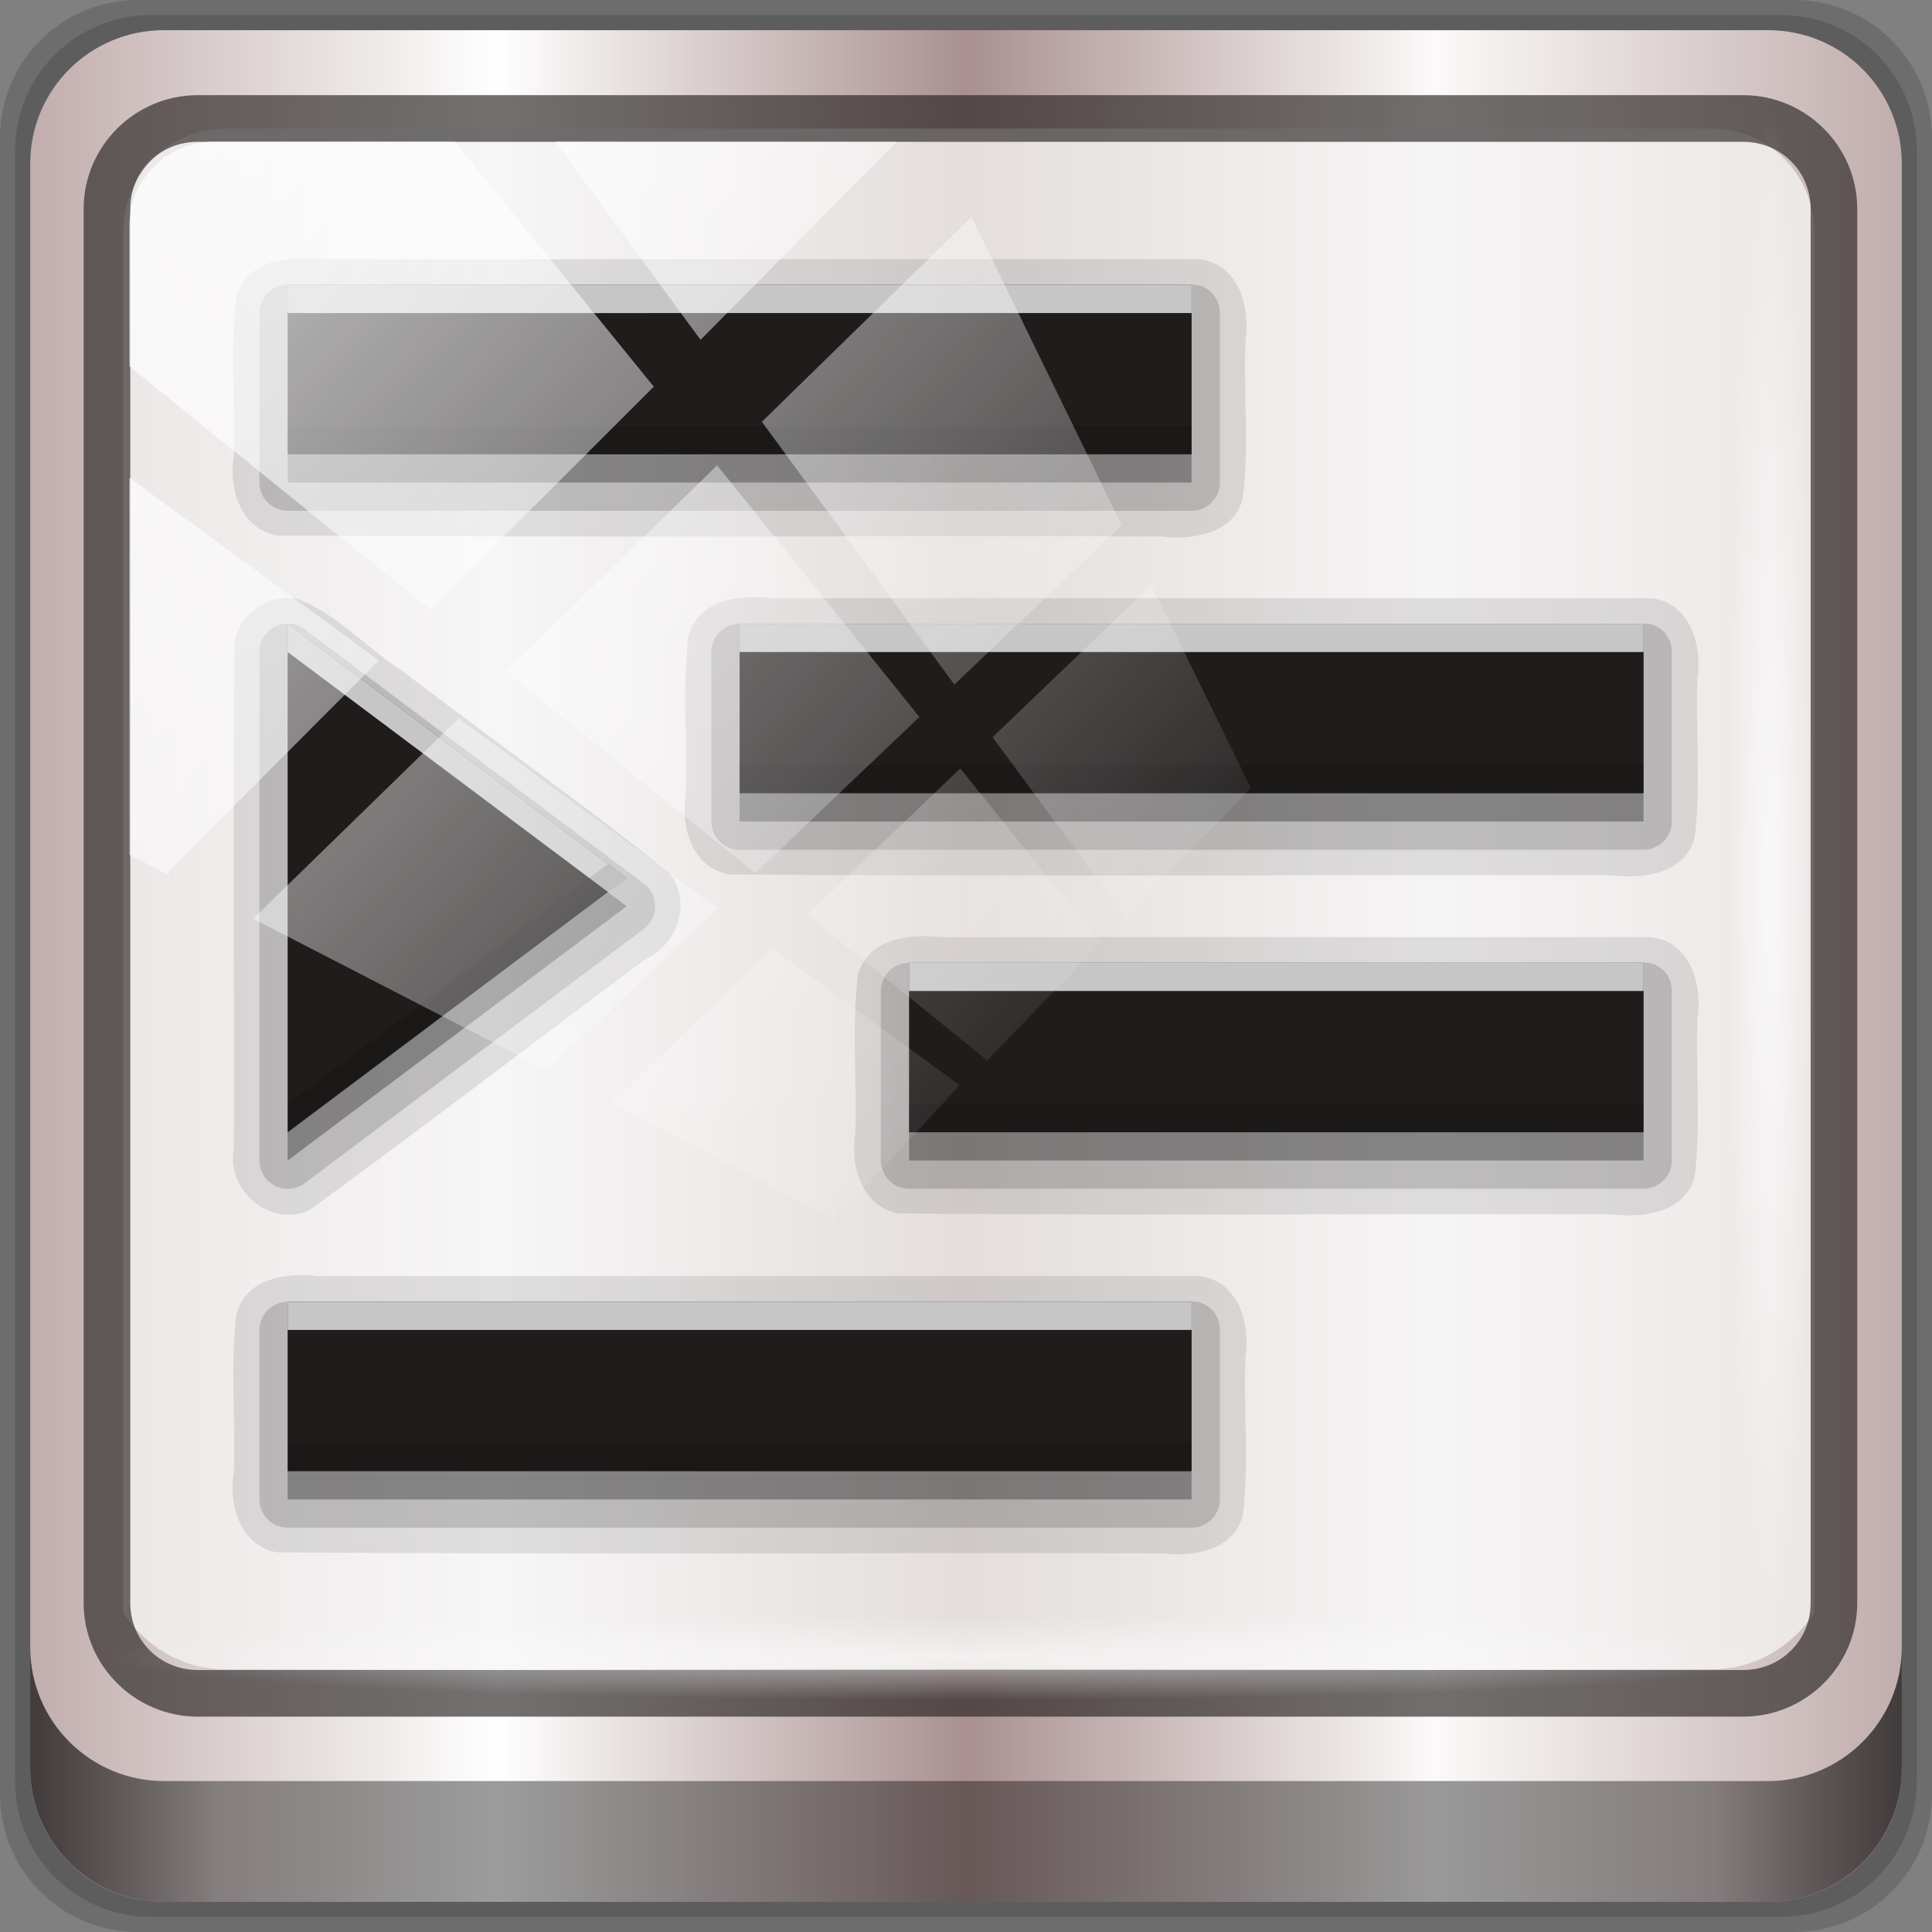 <?xml version="1.0" encoding="UTF-8" standalone="no"?>
<!-- Created with Inkscape (http://www.inkscape.org/) -->

<svg
   xmlns:dc="http://purl.org/dc/elements/1.1/"
   xmlns:cc="http://creativecommons.org/ns#"
   xmlns:rdf="http://www.w3.org/1999/02/22-rdf-syntax-ns#"
   xmlns:svg="http://www.w3.org/2000/svg"
   xmlns="http://www.w3.org/2000/svg"
   xmlns:xlink="http://www.w3.org/1999/xlink"
   xmlns:sodipodi="http://sodipodi.sourceforge.net/DTD/sodipodi-0.dtd"
   xmlns:inkscape="http://www.inkscape.org/namespaces/inkscape"
   width="96"
   height="96"
   viewBox="0 0 96 96"
   version="1.1"
   id="svg1072"
   inkscape:version="0.92.1 r15371"
   sodipodi:docname="gtk-unindent-rtl.svg">
  <rect x="0" y="0" width="96" height="96" fill="#808080" stroke="none"/>
  <defs
     id="defs1066">
    <linearGradient
       inkscape:collect="always"
       xlink:href="#linearGradient6139-0"
       id="linearGradient4071"
       gradientUnits="userSpaceOnUse"
       gradientTransform="matrix(1.107,0,0,1.107,-4.994,-3.621)"
       x1="6"
       y1="47"
       x2="90"
       y2="47" />
    <linearGradient
       id="linearGradient6139-0">
      <stop
         id="stop6141-2"
         offset="0"
         style="stop-color:#c1adad;stop-opacity:1;" />
      <stop
         style="stop-color:#ffffff;stop-opacity:1;"
         offset="0.25"
         id="stop6151-0" />
      <stop
         style="stop-color:#aa9090;stop-opacity:1;"
         offset="0.5"
         id="stop6147-1" />
      <stop
         id="stop6149-4"
         offset="0.75"
         style="stop-color:#fbf9f9;stop-opacity:1;" />
      <stop
         id="stop6143-4"
         offset="1"
         style="stop-color:#c1adad;stop-opacity:1;" />
    </linearGradient>
    <linearGradient
       gradientTransform="translate(0.149,0.415)"
       inkscape:collect="always"
       xlink:href="#linearGradient3832-0-6-1-1"
       id="linearGradient4129"
       x1="1.5"
       y1="88.172"
       x2="94.5"
       y2="88.172"
       gradientUnits="userSpaceOnUse" />
    <linearGradient
       id="linearGradient3832-0-6-1-1">
      <stop
         style="stop-color:#000000;stop-opacity:1;"
         offset="0"
         id="stop3834-6-3-7-1" />
      <stop
         id="stop3872-2-4"
         offset="0.1"
         style="stop-color:#000000;stop-opacity:0.588;" />
      <stop
         style="stop-color:#000000;stop-opacity:0.588;"
         offset="0.9"
         id="stop3844-6-2-7-6" />
      <stop
         style="stop-color:#000000;stop-opacity:1;"
         offset="1"
         id="stop3836-5-0-2-9" />
    </linearGradient>
    <radialGradient
       inkscape:collect="always"
       xlink:href="#linearGradient3737"
       id="radialGradient7462"
       gradientUnits="userSpaceOnUse"
       gradientTransform="matrix(0.975,0,0,0.049,34.048,80.582)"
       cx="13.948"
       cy="44.893"
       fx="13.948"
       fy="44.893"
       r="43.199" />
    <linearGradient
       id="linearGradient3737">
      <stop
         offset="0"
         style="stop-color:#ffffff;stop-opacity:1"
         id="stop3739" />
      <stop
         offset="1"
         style="stop-color:#ffffff;stop-opacity:0"
         id="stop3741" />
    </linearGradient>
    <radialGradient
       inkscape:collect="always"
       xlink:href="#linearGradient3737"
       id="radialGradient7464"
       gradientUnits="userSpaceOnUse"
       gradientTransform="matrix(0.888,0,0,0.049,31.96,-90.317)"
       cx="13.948"
       cy="44.893"
       fx="13.948"
       fy="44.893"
       r="43.199" />
    <linearGradient
       inkscape:collect="always"
       xlink:href="#linearGradient3737"
       id="linearGradient4767"
       gradientUnits="userSpaceOnUse"
       x1="2.771"
       y1="-28.642"
       x2="50.528"
       y2="14.514" />
    <clipPath
       id="clipPath4156-4-1"
       clipPathUnits="userSpaceOnUse">
      <path
         inkscape:connector-curvature="0"
         id="path4158-0-8"
         d="m 27.046,-55.695 -14.214,13.321 h 0.061 l 15.653,21.771 10.231,-10.546 C 38.562,-32.302 27.468,-54.819 27.046,-55.695 Z M 9.647,-39.383 -5.241,-25.321 15.988,-7.806 26.372,-18.383 Z m 31.491,12.951 -9.741,9.714 8.945,12.458 7.781,-7.555 z m -49.84,4.379 -13.754,12.982 26.283,13.846 0.061,-0.062 -0.123,-0.062 L 13.599,-5.401 -8.702,-22.053 Z m 38.015,7.401 -9.803,9.775 11.579,9.559 7.628,-7.401 -8.669,-11.009 z m 20.187,5.674 -7.383,7.216 6.188,8.542 5.82,-6.137 z m -32.195,6.322 -9.557,9.498 13.662,7.185 7.934,-7.678 z m 23.312,2.374 -7.107,6.938 8.363,6.907 5.361,-5.674 -0.061,-0.092 -0.092,0.123 -6.464,-8.203 z m -8.73,8.542 -7.505,7.339 10.354,5.458 c 1.397,-1.321 5.675,-6.123 5.851,-6.322 z"
         style="opacity:0.6;fill:#ffffff;fill-opacity:1;stroke:none" />
    </clipPath>
  </defs>
  <sodipodi:namedview
     id="base"
     pagecolor="#ffffff"
     bordercolor="#666666"
     borderopacity="1.0"
     inkscape:pageopacity="0.0"
     inkscape:pageshadow="2"
     inkscape:zoom="2.5117022"
     inkscape:cx="16.750733"
     inkscape:cy="48"
     inkscape:document-units="px"
     inkscape:current-layer="g2574"
     showgrid="false"
     inkscape:showpageshadow="false"
     units="px"
     inkscape:lockguides="true"
     inkscape:window-width="1280"
     inkscape:window-height="972"
     inkscape:window-x="0"
     inkscape:window-y="26"
     inkscape:window-maximized="1">
    <sodipodi:guide
       position="0,0"
       orientation="0,96"
       id="guide1621"
       inkscape:locked="true" />
    <sodipodi:guide
       position="96,0"
       orientation="-96,0"
       id="guide1623"
       inkscape:locked="true" />
    <sodipodi:guide
       position="96,96"
       orientation="0,-96"
       id="guide1625"
       inkscape:locked="true" />
    <sodipodi:guide
       position="0,96"
       orientation="96,0"
       id="guide1627"
       inkscape:locked="true" />
  </sodipodi:namedview>
  <g
     inkscape:label="Livello 1"
     inkscape:groupmode="layer"
     id="layer1"
     transform="translate(0,-1026.52)">
    <g
       id="layer1-9"
       inkscape:label="Livello 1"
       transform="translate(0,-2.6e-5)">
      <g
         id="g2574"
         style="display:inline"
         transform="translate(-0.149,1026.105)">
        <path
           style="display:inline;opacity:0.15;fill:#000000;fill-opacity:1;fill-rule:nonzero;stroke:none"
           d="M 89.292,0.415 H 7.006 c -3.799,0 -6.857,3.058 -6.857,6.857 V 89.558 c 0,3.799 3.058,6.857 6.857,6.857 H 89.292 c 3.799,0 6.857,-3.058 6.857,-6.857 V 7.272 c 0,-3.799 -3.058,-6.857 -6.857,-6.857 z"
           id="path3288"
           inkscape:connector-curvature="0" />
        <path
           inkscape:connector-curvature="0"
           id="path4085"
           d="M 88.649,1.165 H 7.649 c -3.739,0 -6.75,3.01 -6.75,6.75 V 88.915 c 0,3.74 3.011,6.75 6.75,6.75 H 88.649 c 3.74,0 6.75,-3.01 6.75,-6.75 V 7.915 c 0,-3.739 -3.01,-6.75 -6.75,-6.75 z"
           style="display:inline;opacity:0.15;fill:#000000;fill-opacity:1;fill-rule:nonzero;stroke:none" />
        <path
           style="display:inline;fill:url(#linearGradient4071);fill-opacity:1;fill-rule:nonzero;stroke:none"
           d="M 88.006,1.915 H 8.292 c -3.68,0 -6.643,2.963 -6.643,6.643 V 88.272 c 0,3.68 2.963,6.643 6.643,6.643 H 88.006 c 3.68,0 6.643,-2.963 6.643,-6.643 V 8.558 c 0,-3.68 -2.963,-6.643 -6.643,-6.643 z"
           id="rect4251-1"
           inkscape:connector-curvature="0" />
        <path
           style="display:inline;opacity:0.779;fill:#f5f3f3;fill-opacity:1;fill-rule:nonzero;stroke:none;stroke-width:1.03"
           d="m 11.39,6.802 c -2.856,0 -5.124,2.288 -5.124,5.171 v 21.427 7.239 39.914 c 1.097,1.684 2.969,2.812 5.124,2.812 h 4.099 65.589 4.099 c 2.155,0 4.027,-1.127 5.124,-2.812 V 40.64 33.401 11.973 c 0,-2.883 -2.268,-5.171 -5.124,-5.171 z"
           id="path3400-6"
           inkscape:connector-curvature="0"
           sodipodi:nodetypes="sscccsccscccsss" />
        <path
           inkscape:connector-curvature="0"
           id="path4989"
           d="m 9.974,5.144 c -3.117,0 -5.668,2.54 -5.668,5.646 v 69.278 c 0,3.106 2.551,5.646 5.668,5.646 H 86.766 c 3.117,0 5.668,-2.54 5.668,-5.646 V 10.79 c 0,-3.106 -2.551,-5.646 -5.668,-5.646 z m 0,2.319 H 86.766 c 1.888,0 3.352,1.48 3.352,3.327 v 69.278 c 0,1.846 -1.464,3.327 -3.352,3.327 H 9.974 c -1.888,0 -3.352,-1.48 -3.352,-3.327 V 10.79 c 0,-1.846 1.464,-3.327 3.352,-3.327 z"
           style="color:#000000;font-style:normal;font-variant:normal;font-weight:normal;font-stretch:normal;font-size:medium;line-height:normal;font-family:Sans;-inkscape-font-specification:Sans;text-indent:0;text-align:start;text-decoration:none;text-decoration-line:none;letter-spacing:normal;word-spacing:normal;text-transform:none;writing-mode:lr-tb;direction:ltr;baseline-shift:baseline;text-anchor:start;display:inline;overflow:visible;visibility:visible;fill:#241f1f;fill-opacity:0.633;stroke:none;stroke-width:2.376;marker:none;enable-background:accumulate" />
        <path
           inkscape:connector-curvature="0"
           style="display:inline;opacity:0.658;fill:url(#linearGradient4129);fill-opacity:1;fill-rule:nonzero;stroke:none"
           d="m 1.649,82.259 v 6 c 0,3.68 2.976,6.656 6.656,6.656 H 87.993 c 3.68,0 6.656,-2.976 6.656,-6.656 v -6 c 0,3.68 -2.976,6.656 -6.656,6.656 H 8.305 c -3.68,0 -6.656,-2.976 -6.656,-6.656 z"
           id="path4118" />
        <rect
           style="opacity:0.55;fill:url(#radialGradient7462);fill-opacity:1;stroke:none"
           id="rect4131"
           width="84.25"
           height="4.25"
           x="5.524"
           y="80.665"
           rx="0"
           ry="4.25" />
        <rect
           ry="4.25"
           rx="0"
           y="-90.234"
           x="5.975"
           height="4.25"
           width="76.75"
           id="rect4141"
           style="opacity:0.669;fill:url(#radialGradient7464);fill-opacity:1;stroke:none"
           transform="rotate(90)" />
        <g
           transform="matrix(-1.238,0,0,1.238,103.257,-20.253)"
           style="display:inline"
           id="g1481">
          <path
             style="display:inline;opacity:0.1;fill:#000000;fill-opacity:1;stroke:none;stroke-width:1.134"
             id="path3875"
             inkscape:connector-curvature="0"
             d="m 35.14,27.099 c -1.573,0.2 -2.045,1.908 -1.842,3.259 0.075,2.108 -0.147,4.264 0.106,6.342 0.375,1.443 2.033,1.682 3.31,1.523 11.815,-0.024 23.645,0.047 35.451,-0.035 1.482,-0.273 1.95,-1.899 1.736,-3.224 -0.075,-2.108 0.147,-4.264 -0.106,-6.342 -0.375,-1.443 -2.033,-1.682 -3.31,-1.523 -11.781,0 -23.563,0 -35.344,10e-7 z M 17,40.704 c -1.573,0.2 -2.045,1.908 -1.842,3.259 0.075,2.108 -0.147,4.264 0.106,6.342 0.375,1.443 2.033,1.682 3.31,1.523 11.815,-0.024 23.645,0.047 35.451,-0.035 1.482,-0.273 1.95,-1.899 1.736,-3.224 -0.075,-2.108 0.147,-4.264 -0.106,-6.342 -0.375,-1.443 -2.033,-1.682 -3.31,-1.523 -11.781,0 -23.563,0 -35.344,0 z m 54.456,0 c -1.627,0.545 -2.817,1.957 -4.254,2.872 -3.584,2.742 -7.304,5.37 -10.804,8.182 -0.887,1.143 -0.309,2.832 0.962,3.423 4.504,3.348 8.957,6.777 13.493,10.075 1.551,0.758 3.385,-0.798 3.047,-2.455 -0.024,-6.798 0.048,-13.607 -0.035,-20.398 -0.24,-1.088 -1.305,-1.823 -2.409,-1.701 z M 17,54.309 c -1.573,0.2 -2.045,1.908 -1.842,3.259 0.075,2.108 -0.147,4.264 0.106,6.342 0.375,1.443 2.033,1.682 3.31,1.523 9.547,-0.024 19.11,0.047 28.648,-0.035 1.482,-0.273 1.95,-1.899 1.736,-3.224 -0.075,-2.108 0.147,-4.264 -0.106,-6.342 -0.375,-1.443 -2.033,-1.682 -3.31,-1.523 -9.514,0 -19.028,0 -28.542,0 z m 18.14,13.605 c -1.573,0.2 -2.045,1.908 -1.842,3.259 0.075,2.108 -0.147,4.264 0.106,6.342 0.375,1.443 2.033,1.682 3.31,1.523 11.815,-0.024 23.645,0.047 35.451,-0.035 1.482,-0.273 1.95,-1.899 1.736,-3.224 -0.075,-2.108 0.147,-4.264 -0.106,-6.342 -0.375,-1.443 -2.033,-1.682 -3.31,-1.523 -11.781,0 -23.563,0 -35.344,0 z" />
          <path
             inkscape:connector-curvature="0"
             style="display:inline;opacity:0.15;fill:#000000;fill-opacity:1;stroke:none;stroke-width:1.134"
             id="path3871"
             d="m 35.246,28.126 a 1.139,1.139 0 0 0 -0.921,1.134 v 6.803 a 1.139,1.139 0 0 0 1.134,1.134 H 71.739 A 1.139,1.139 0 0 0 72.873,36.063 V 29.26 A 1.139,1.139 0 0 0 71.739,28.126 H 35.459 a 1.139,1.139 0 0 0 -0.213,0 z M 17.106,41.731 a 1.139,1.139 0 0 0 -0.921,1.134 v 6.803 a 1.139,1.139 0 0 0 1.134,1.134 h 36.28 a 1.139,1.139 0 0 0 1.134,-1.134 V 42.865 A 1.139,1.139 0 0 0 53.599,41.731 H 17.319 a 1.139,1.139 0 0 0 -0.213,0 z m 54.491,0 a 1.139,1.139 0 0 0 -0.531,0.213 L 57.461,52.148 a 1.139,1.139 0 0 0 0,1.842 L 71.066,64.194 A 1.139,1.139 0 0 0 72.873,63.273 V 42.865 A 1.139,1.139 0 0 0 71.598,41.731 Z M 17.106,55.336 a 1.139,1.139 0 0 0 -0.921,1.134 v 6.803 a 1.139,1.139 0 0 0 1.134,1.134 h 29.478 a 1.139,1.139 0 0 0 1.134,-1.134 v -6.803 a 1.139,1.139 0 0 0 -1.134,-1.134 h -29.478 a 1.139,1.139 0 0 0 -0.213,0 z m 18.14,13.605 a 1.139,1.139 0 0 0 -0.921,1.134 V 76.878 a 1.139,1.139 0 0 0 1.134,1.134 H 71.739 A 1.139,1.139 0 0 0 72.873,76.878 V 70.075 A 1.139,1.139 0 0 0 71.739,68.941 H 35.459 a 1.139,1.139 0 0 0 -0.213,0 z" />
          <path
             style="display:inline;opacity:0.3;fill:#000000;fill-opacity:1;stroke:none;stroke-width:1.134"
             id="path3865"
             inkscape:connector-curvature="0"
             d="m 35.459,29.26 v 6.803 H 71.739 V 29.26 Z M 17.319,42.865 v 6.803 h 36.28 v -6.803 z m 54.42,0 L 58.134,53.069 71.739,63.273 Z M 17.319,56.47 v 6.803 h 29.478 V 56.47 Z M 35.459,70.075 V 76.878 h 36.28 v -6.803 z" />
          <path
             style="display:inline;fill:#201c1c;fill-opacity:1;stroke:none;stroke-width:1.134"
             id="rect2859"
             inkscape:connector-curvature="0"
             d="m 35.459,28.126 v 6.803 H 71.739 V 28.126 Z M 17.319,41.731 v 6.803 h 36.28 v -6.803 z m 54.42,0 L 58.134,51.935 71.739,62.139 Z M 17.319,55.336 v 6.803 h 29.478 v -6.803 z m 18.14,13.605 v 6.803 h 36.28 v -6.803 z" />
          <path
             style="display:inline;opacity:0.75;fill:#ffffff;fill-opacity:1;stroke:none;stroke-width:1.134"
             id="path3079"
             inkscape:connector-curvature="0"
             d="m 35.459,28.126 v 1.134 H 71.739 V 28.126 Z M 17.319,41.731 v 1.134 h 36.28 v -1.134 z m 54.42,0 -13.605,10.204 0.744,0.567 12.861,-9.637 z M 17.319,55.336 v 1.134 h 29.478 v -1.134 z m 18.14,13.605 v 1.134 h 36.28 v -1.134 z" />
          <path
             style="display:inline;opacity:0.15;fill:#000000;fill-opacity:1;stroke:none;stroke-width:1.134"
             id="path3856"
             inkscape:connector-curvature="0"
             d="m 35.459,33.795 v 1.134 H 71.739 V 33.795 Z M 17.319,47.4 v 1.134 H 53.599 V 47.4 Z m 41.559,3.968 -0.744,0.567 13.605,10.204 v -1.134 z m -41.559,9.637 v 1.134 h 29.478 v -1.134 z m 18.14,13.605 v 1.134 h 36.28 v -1.134 z" />
        </g>
        <rect
           transform="matrix(1.069,0,0,1.048,4.444,38.894)"
           style="opacity:0.742;fill:url(#linearGradient4767);fill-opacity:1;stroke:none"
           id="rect4146"
           width="75.966"
           height="69.024"
           x="2"
           y="-30"
           rx="3.957"
           ry="3.957"
           clip-path="url(#clipPath4156-4-1)" />
      </g>
    </g>
  </g>
</svg>
